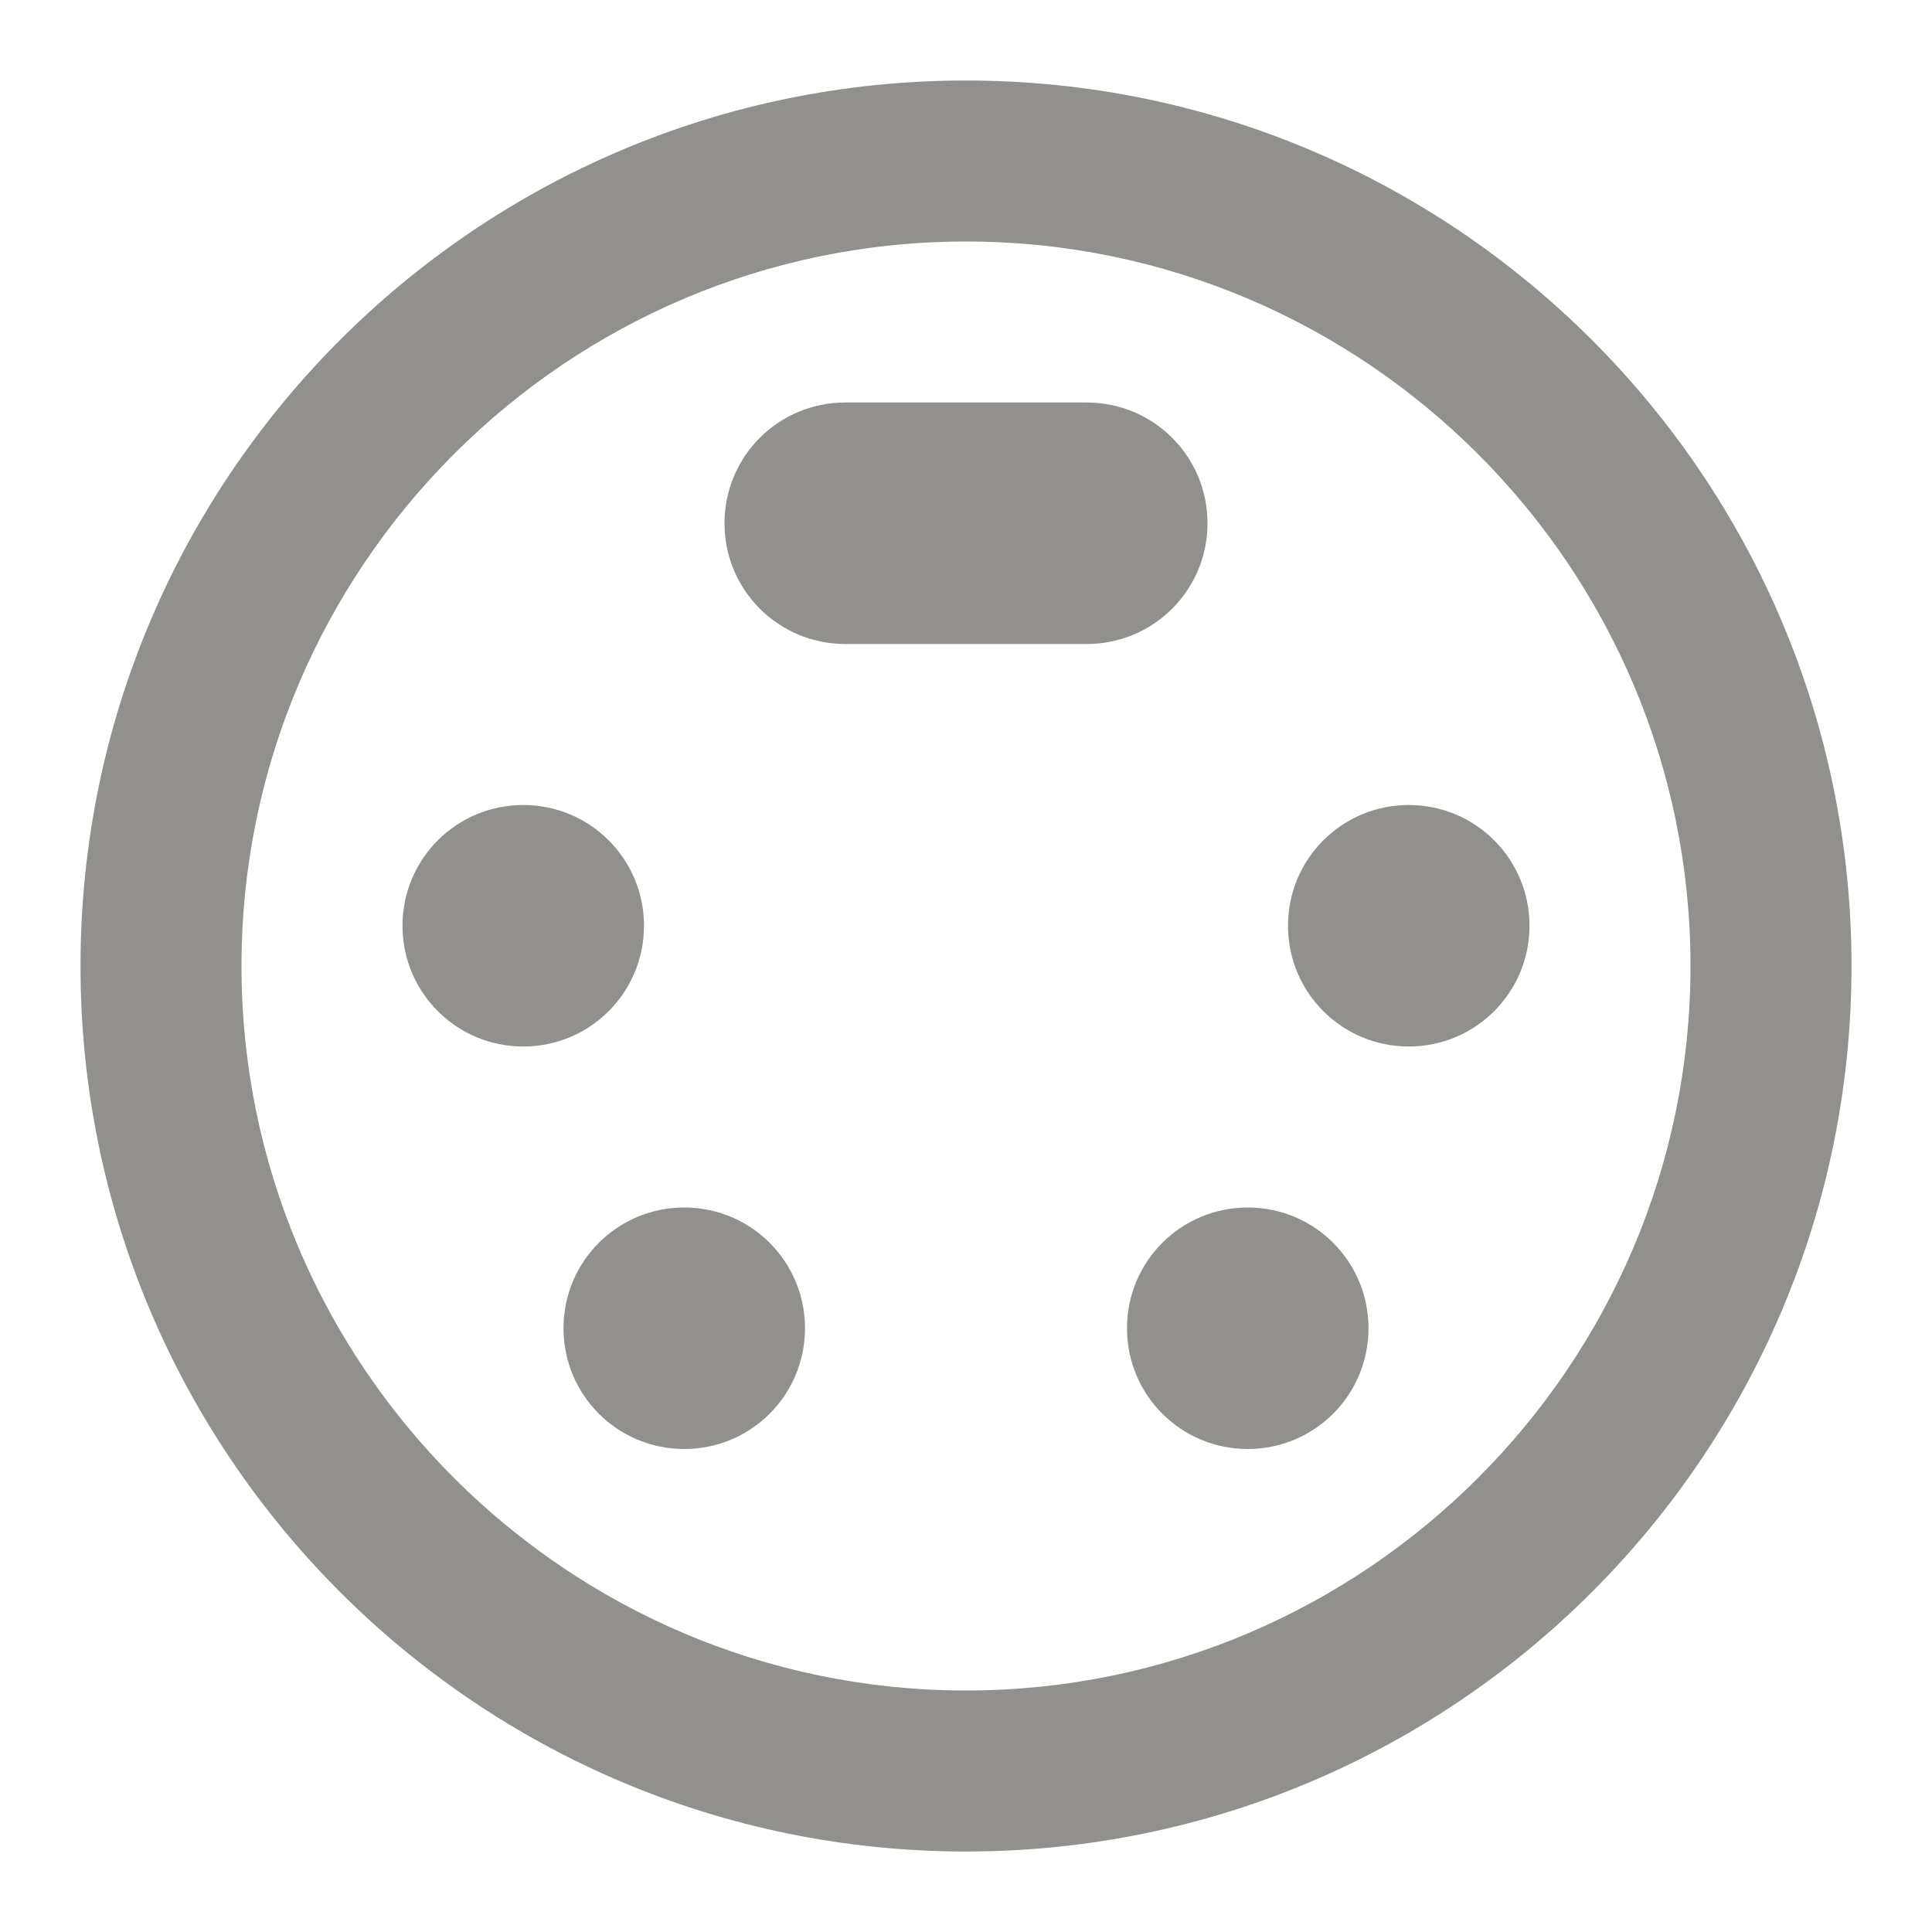 <!-- Generated by IcoMoon.io -->
<svg version="1.1" xmlns="http://www.w3.org/2000/svg" width="280" height="280" viewBox="0 0 280 280">
<title>mt-settings_input_svideo</title>
<path fill="#91908d" d="M93.333 134.167c0-9.683-7.817-17.5-17.5-17.5s-17.5 7.817-17.5 17.5c0 9.683 7.817 17.5 17.5 17.5s17.5-7.817 17.5-17.5v0zM175 75.833c0-9.683-7.817-17.5-17.5-17.5h-35c-9.683 0-17.5 7.817-17.5 17.5s7.817 17.5 17.5 17.5h35c9.683 0 17.5-7.817 17.5-17.5v0zM99.167 175c-9.683 0-17.5 7.817-17.5 17.5s7.817 17.5 17.5 17.5c9.683 0 17.5-7.817 17.5-17.5s-7.817-17.5-17.5-17.5v0zM140 11.667c-70.817 0-128.333 57.517-128.333 128.333s57.517 128.333 128.333 128.333c70.817 0 128.333-57.517 128.333-128.333s-57.517-128.333-128.333-128.333v0zM140 245c-57.867 0-105-47.133-105-105s47.133-105 105-105c57.867 0 105 47.133 105 105s-47.133 105-105 105v0zM204.167 116.667c-9.683 0-17.5 7.817-17.5 17.5s7.817 17.5 17.5 17.5c9.683 0 17.5-7.817 17.5-17.5s-7.817-17.5-17.5-17.5v0zM180.833 175c-9.683 0-17.5 7.817-17.5 17.5s7.817 17.5 17.5 17.5c9.683 0 17.5-7.817 17.5-17.5s-7.817-17.5-17.5-17.5v0z"></path>
</svg>
